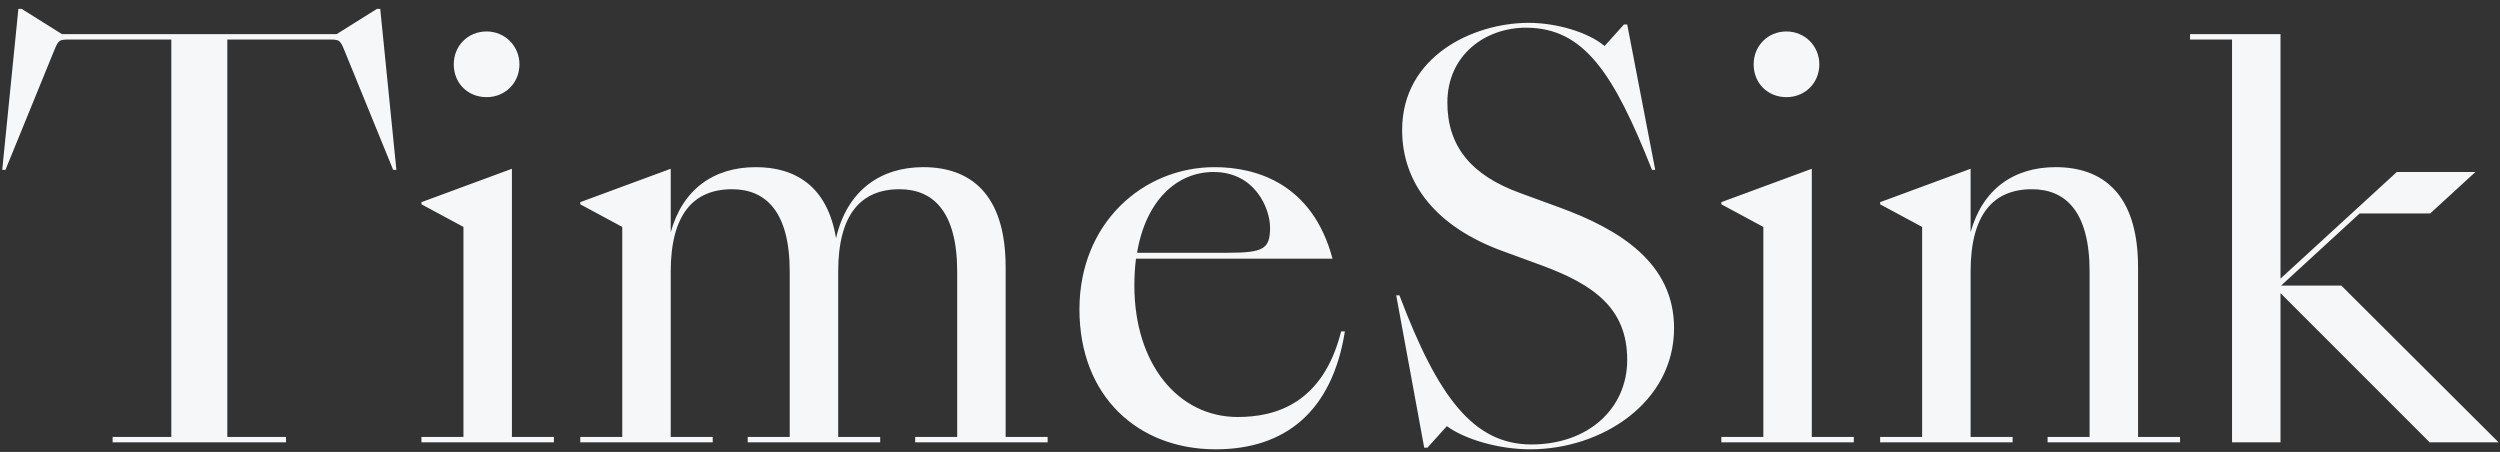 <svg width="260" height="47" viewBox="0 0 260 47" fill="none" xmlns="http://www.w3.org/2000/svg">
<rect x="0" y="0" width="260" height="47" fill="#333333" stroke="none"/>
<path d="M11.712 46H29.744V45.44H23.64V4.112H34.112C35.288 4.112 35.344 4.112 35.792 5.176L40.888 17.664H41.224L39.544 0.92H39.208L35.008 3.552H6.448L2.248 0.92H1.912L0.232 17.664H0.568L5.664 5.176C6.112 4.112 6.168 4.112 7.344 4.112H17.816V45.44H11.712V46ZM50.607 10.104C52.511 10.104 54.023 8.648 54.023 6.688C54.023 4.784 52.511 3.272 50.607 3.272C48.647 3.272 47.191 4.784 47.191 6.688C47.191 8.648 48.647 10.104 50.607 10.104ZM53.239 17.552L43.831 21.024V21.248L48.199 23.6V45.44H43.831V46H57.607V45.44H53.239V17.552ZM74.123 45.44H69.755V28.248C69.755 22.312 72.107 19.68 76.139 19.68C79.611 19.68 82.131 21.976 82.131 28.248V45.44H77.763V46H91.539V45.44H87.171V28.248C87.171 22.312 89.523 19.68 93.555 19.68C97.027 19.68 99.547 21.976 99.547 28.248V45.44H95.179V46H108.955V45.44H104.587V27.8C104.587 20.016 100.779 17.384 96.019 17.384C91.707 17.384 88.123 19.68 86.947 24.776C86.051 19.344 82.691 17.384 78.603 17.384C74.235 17.384 70.987 19.68 69.755 24.16V17.552L60.347 21.024V21.248L64.715 23.6V45.44H60.347V46H74.123V45.44ZM126.43 46.728C133.598 46.728 138.526 42.864 139.87 34.464H139.478C137.574 42.024 132.59 43.368 128.726 43.368C122.51 43.368 117.974 37.824 117.974 29.704C117.974 28.696 118.03 27.8 118.142 26.904H138.582C136.51 19.12 130.686 17.384 126.318 17.384C118.87 17.384 112.262 23.208 112.262 32.168C112.262 41.24 118.366 46.728 126.43 46.728ZM126.206 17.888C130.574 17.888 132.086 21.752 132.086 23.656C132.086 25.896 131.414 26.288 127.662 26.288H118.254C119.15 20.912 122.342 17.888 126.206 17.888ZM159.15 46.728C166.598 46.728 174.102 41.856 174.102 34.128C174.102 27.408 168.558 23.88 162.062 21.528L158.086 20.072C152.99 18.224 150.526 15.2 150.526 10.664C150.526 5.736 154.446 2.88 158.702 2.88C164.75 2.88 167.83 7.64 171.806 17.664H172.142L169.23 2.544H168.894L166.878 4.784C165.142 3.328 161.838 2.376 158.982 2.376C153.214 2.376 145.822 5.848 145.822 13.52C145.822 19.064 149.35 23.6 156.294 26.12L160.27 27.576C165.758 29.592 169.23 32.056 169.23 37.432C169.23 42.472 165.198 46.224 159.262 46.224C153.214 46.224 149.518 41.24 145.542 30.712H145.206L148.118 46.56H148.454L150.47 44.32C152.318 45.664 155.79 46.728 159.15 46.728ZM185.795 10.104C187.699 10.104 189.211 8.648 189.211 6.688C189.211 4.784 187.699 3.272 185.795 3.272C183.835 3.272 182.379 4.784 182.379 6.688C182.379 8.648 183.835 10.104 185.795 10.104ZM188.427 17.552L179.019 21.024V21.248L183.387 23.6V45.44H179.019V46H192.795V45.44H188.427V17.552ZM195.534 46H209.31V45.44H204.942V28.248C204.942 22.312 207.294 19.68 211.326 19.68C214.798 19.68 217.318 21.976 217.318 28.248V45.44H212.95V46H226.726V45.44H222.358V27.8C222.358 20.016 218.55 17.384 213.79 17.384C209.422 17.384 206.174 19.68 204.942 24.16V17.552L195.534 21.024V21.248L199.902 23.6V45.44H195.534V46ZM232.132 46H237.172V30.488L252.684 46H259.852L243.5 29.704H237.228L245.404 22.2H252.74L257.444 17.888H249.268L237.172 28.976V3.552H227.764V4.112H232.132V46Z" fill="#F5F7F9"/>
</svg>
